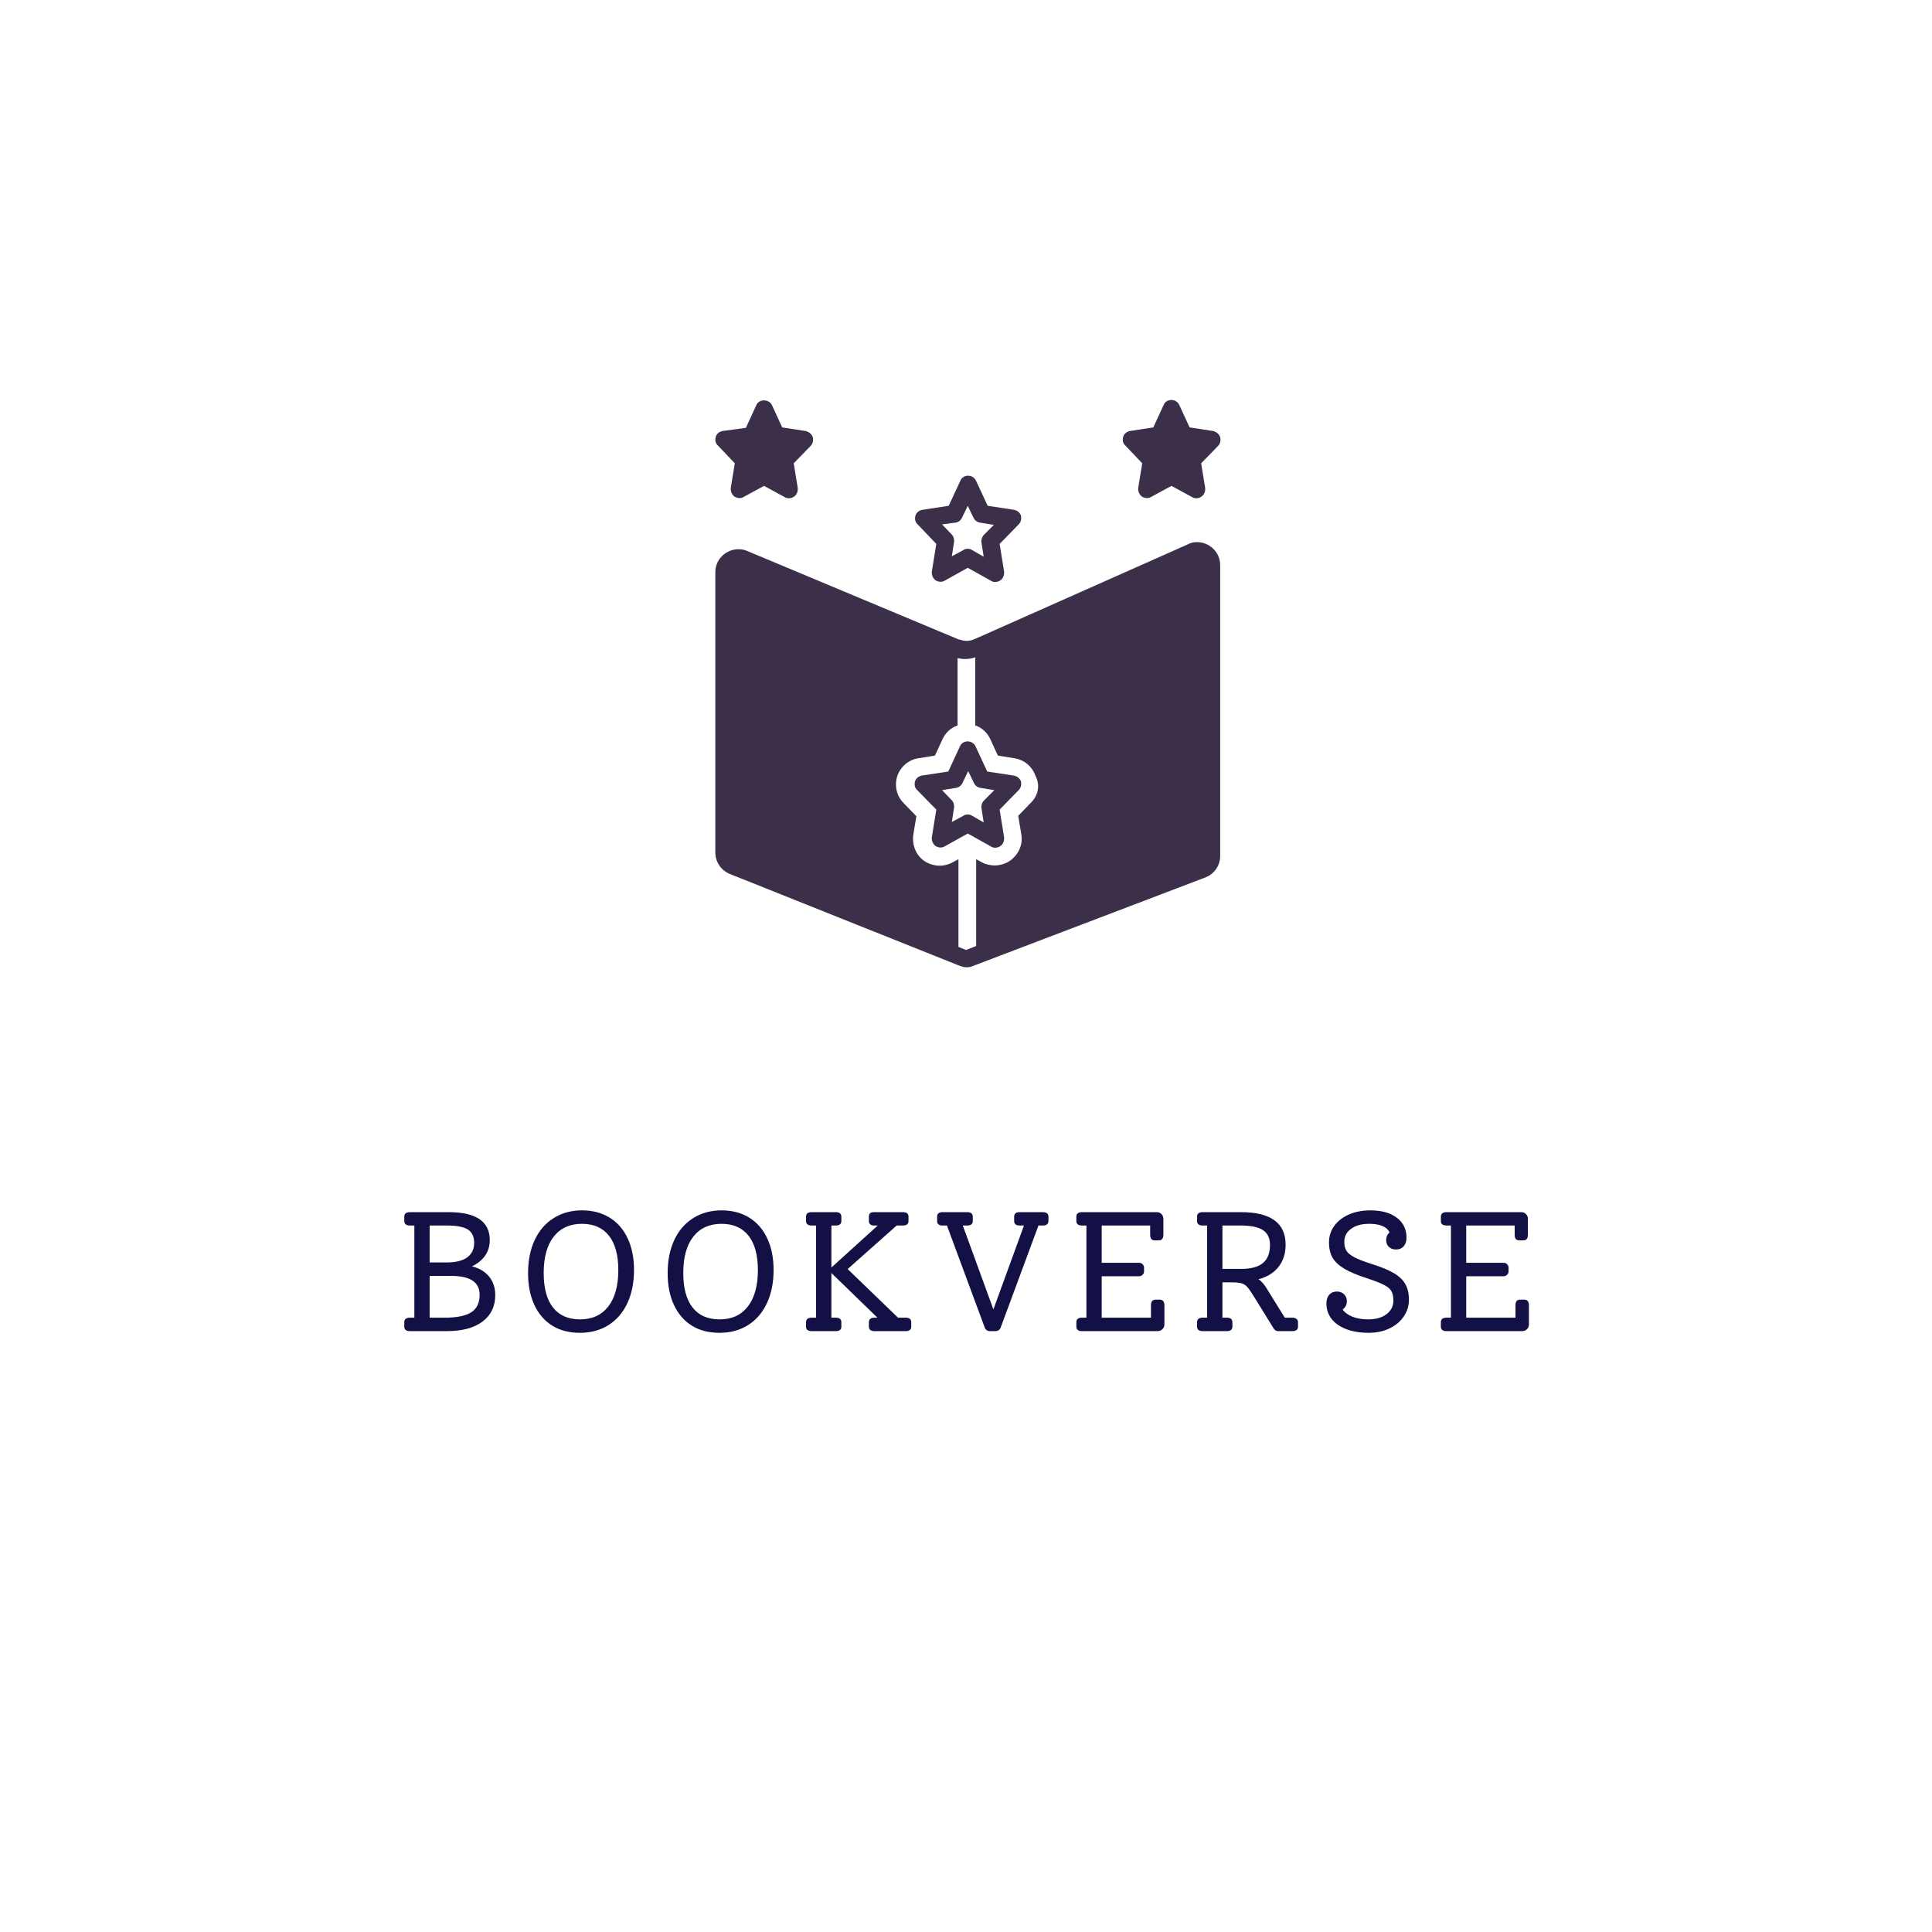 <svg xmlns="http://www.w3.org/2000/svg" xmlns:xlink="http://www.w3.org/1999/xlink" width="500" zoomAndPan="magnify" viewBox="0 0 375 375" height="500" preserveAspectRatio="xMidYMid meet" version="1.0"><defs><g/><clipPath id="id1"><path d="M 217 77.566 L 237 77.566 L 237 97 L 217 97 Z M 217 77.566 " clip-rule="nonzero"/></clipPath><clipPath id="id2"><path d="M 138.758 77.566 L 158 77.566 L 158 97 L 138.758 97 Z M 138.758 77.566 " clip-rule="nonzero"/></clipPath><clipPath id="id3"><path d="M 138.758 105 L 237 105 L 237 187.816 L 138.758 187.816 Z M 138.758 105 " clip-rule="nonzero"/></clipPath></defs><g fill="#131045" fill-opacity="1"><g transform="translate(76.424, 258.371)"><g><path d="M 15.188 -12.578 C 16.633 -12.203 17.75 -11.531 18.531 -10.562 C 19.312 -9.594 19.703 -8.406 19.703 -7 C 19.703 -4.801 18.875 -3.082 17.219 -1.844 C 15.57 -0.613 13.266 0 10.297 0 L 3.141 0 C 2.41 0 2.047 -0.297 2.047 -0.891 L 2.047 -1.719 C 2.047 -2.312 2.41 -2.609 3.141 -2.609 L 4 -2.609 L 4 -20.5 L 3.141 -20.5 C 2.41 -20.5 2.047 -20.797 2.047 -21.391 L 2.047 -22.203 C 2.047 -22.797 2.41 -23.094 3.141 -23.094 L 10.656 -23.094 C 15.977 -23.094 18.641 -21.281 18.641 -17.656 C 18.641 -16.531 18.344 -15.535 17.75 -14.672 C 17.156 -13.816 16.301 -13.117 15.188 -12.578 Z M 6.969 -20.5 L 6.969 -13.328 L 10.266 -13.328 C 12.004 -13.328 13.328 -13.648 14.234 -14.297 C 15.148 -14.953 15.609 -15.895 15.609 -17.125 C 15.609 -18.332 15.203 -19.195 14.391 -19.719 C 13.578 -20.238 12.223 -20.5 10.328 -20.5 Z M 9.859 -2.609 C 12.242 -2.609 13.973 -2.957 15.047 -3.656 C 16.129 -4.363 16.672 -5.5 16.672 -7.062 C 16.672 -9.5 14.832 -10.719 11.156 -10.719 L 6.969 -10.719 L 6.969 -2.609 Z M 9.859 -2.609 "/></g></g></g><g fill="#131045" fill-opacity="1"><g transform="translate(100.217, 258.371)"><g><path d="M 12.344 0.328 C 10.27 0.328 8.477 -0.133 6.969 -1.062 C 5.469 -2 4.312 -3.344 3.5 -5.094 C 2.688 -6.844 2.281 -8.895 2.281 -11.25 C 2.281 -13.695 2.707 -15.836 3.562 -17.672 C 4.414 -19.504 5.633 -20.922 7.219 -21.922 C 8.812 -22.93 10.66 -23.438 12.766 -23.438 C 14.816 -23.438 16.598 -22.969 18.109 -22.031 C 19.629 -21.094 20.797 -19.754 21.609 -18.016 C 22.43 -16.273 22.844 -14.227 22.844 -11.875 C 22.844 -9.414 22.41 -7.266 21.547 -5.422 C 20.691 -3.586 19.473 -2.172 17.891 -1.172 C 16.305 -0.172 14.457 0.328 12.344 0.328 Z M 12.375 -2.281 C 14.727 -2.281 16.551 -3.113 17.844 -4.781 C 19.145 -6.457 19.797 -8.812 19.797 -11.844 C 19.797 -14.75 19.191 -16.973 17.984 -18.516 C 16.773 -20.055 15.023 -20.828 12.734 -20.828 C 10.379 -20.828 8.551 -19.992 7.25 -18.328 C 5.957 -16.672 5.312 -14.32 5.312 -11.281 C 5.312 -8.352 5.914 -6.117 7.125 -4.578 C 8.332 -3.047 10.082 -2.281 12.375 -2.281 Z M 12.375 -2.281 "/></g></g></g><g fill="#131045" fill-opacity="1"><g transform="translate(127.309, 258.371)"><g><path d="M 12.344 0.328 C 10.27 0.328 8.477 -0.133 6.969 -1.062 C 5.469 -2 4.312 -3.344 3.5 -5.094 C 2.688 -6.844 2.281 -8.895 2.281 -11.25 C 2.281 -13.695 2.707 -15.836 3.562 -17.672 C 4.414 -19.504 5.633 -20.922 7.219 -21.922 C 8.812 -22.93 10.66 -23.438 12.766 -23.438 C 14.816 -23.438 16.598 -22.969 18.109 -22.031 C 19.629 -21.094 20.797 -19.754 21.609 -18.016 C 22.43 -16.273 22.844 -14.227 22.844 -11.875 C 22.844 -9.414 22.41 -7.266 21.547 -5.422 C 20.691 -3.586 19.473 -2.172 17.891 -1.172 C 16.305 -0.172 14.457 0.328 12.344 0.328 Z M 12.375 -2.281 C 14.727 -2.281 16.551 -3.113 17.844 -4.781 C 19.145 -6.457 19.797 -8.812 19.797 -11.844 C 19.797 -14.75 19.191 -16.973 17.984 -18.516 C 16.773 -20.055 15.023 -20.828 12.734 -20.828 C 10.379 -20.828 8.551 -19.992 7.25 -18.328 C 5.957 -16.672 5.312 -14.32 5.312 -11.281 C 5.312 -8.352 5.914 -6.117 7.125 -4.578 C 8.332 -3.047 10.082 -2.281 12.375 -2.281 Z M 12.375 -2.281 "/></g></g></g><g fill="#131045" fill-opacity="1"><g transform="translate(154.402, 258.371)"><g><path d="M 21.391 -2.609 C 22.109 -2.609 22.469 -2.312 22.469 -1.719 L 22.469 -0.891 C 22.469 -0.297 22.109 0 21.391 0 L 15.344 0 C 14.613 0 14.25 -0.297 14.25 -0.891 L 14.25 -1.719 C 14.25 -2.312 14.613 -2.609 15.344 -2.609 L 15.906 -2.609 L 6.969 -11.281 L 6.969 -2.609 L 7.828 -2.609 C 8.547 -2.609 8.906 -2.312 8.906 -1.719 L 8.906 -0.891 C 8.906 -0.297 8.547 0 7.828 0 L 3.141 0 C 2.41 0 2.047 -0.297 2.047 -0.891 L 2.047 -1.719 C 2.047 -2.312 2.41 -2.609 3.141 -2.609 L 4 -2.609 L 4 -20.5 L 3.141 -20.5 C 2.41 -20.5 2.047 -20.797 2.047 -21.391 L 2.047 -22.203 C 2.047 -22.797 2.41 -23.094 3.141 -23.094 L 7.828 -23.094 C 8.547 -23.094 8.906 -22.797 8.906 -22.203 L 8.906 -21.391 C 8.906 -20.797 8.547 -20.5 7.828 -20.5 L 6.969 -20.5 L 6.969 -12.344 L 15.969 -20.5 L 15.312 -20.5 C 14.602 -20.5 14.25 -20.797 14.25 -21.391 L 14.25 -22.203 C 14.25 -22.516 14.32 -22.738 14.469 -22.875 C 14.613 -23.02 14.852 -23.094 15.188 -23.094 L 20.891 -23.094 C 21.586 -23.094 21.938 -22.797 21.938 -22.203 L 21.938 -21.391 C 21.938 -20.797 21.586 -20.5 20.891 -20.5 L 19.641 -20.5 L 10.125 -12.047 L 19.906 -2.609 Z M 21.391 -2.609 "/></g></g></g><g fill="#131045" fill-opacity="1"><g transform="translate(180.472, 258.371)"><g><path d="M 21.938 -23.094 C 22.664 -23.094 23.031 -22.797 23.031 -22.203 L 23.031 -21.391 C 23.031 -20.797 22.664 -20.5 21.938 -20.5 L 21.094 -20.5 L 13.766 -0.719 C 13.586 -0.238 13.234 0 12.703 0 L 11.719 0 C 11.188 0 10.832 -0.238 10.656 -0.719 L 3.328 -20.5 L 2.469 -20.5 C 1.77 -20.5 1.422 -20.797 1.422 -21.391 L 1.422 -22.203 C 1.422 -22.797 1.77 -23.094 2.469 -23.094 L 7.266 -23.094 C 7.984 -23.094 8.344 -22.797 8.344 -22.203 L 8.344 -21.391 C 8.344 -20.797 7.984 -20.5 7.266 -20.5 L 6.406 -20.5 L 12.344 -4.219 L 18.281 -20.5 L 17.422 -20.5 C 16.723 -20.5 16.375 -20.797 16.375 -21.391 L 16.375 -22.203 C 16.375 -22.797 16.723 -23.094 17.422 -23.094 Z M 21.938 -23.094 "/></g></g></g><g fill="#131045" fill-opacity="1"><g transform="translate(206.872, 258.371)"><g><path d="M 18.25 -6.109 C 18.531 -6.109 18.75 -6.016 18.906 -5.828 C 19.062 -5.641 19.141 -5.367 19.141 -5.016 L 19.141 -1.281 C 19.141 -0.938 19.008 -0.633 18.75 -0.375 C 18.5 -0.125 18.188 0 17.812 0 L 3.141 0 C 2.41 0 2.047 -0.297 2.047 -0.891 L 2.047 -1.719 C 2.047 -2.312 2.41 -2.609 3.141 -2.609 L 4 -2.609 L 4 -20.5 L 3.141 -20.5 C 2.41 -20.5 2.047 -20.797 2.047 -21.391 L 2.047 -22.203 C 2.047 -22.797 2.41 -23.094 3.141 -23.094 L 17.656 -23.094 C 18.031 -23.094 18.336 -22.969 18.578 -22.719 C 18.816 -22.469 18.938 -22.156 18.938 -21.781 L 18.938 -18.719 C 18.938 -17.988 18.648 -17.625 18.078 -17.625 L 17.219 -17.625 C 16.656 -17.625 16.375 -17.988 16.375 -18.719 L 16.375 -20.5 L 6.969 -20.5 L 6.969 -13.266 L 14.219 -13.266 C 14.488 -13.266 14.719 -13.172 14.906 -12.984 C 15.094 -12.797 15.188 -12.57 15.188 -12.312 L 15.188 -11.609 C 15.188 -11.348 15.094 -11.125 14.906 -10.938 C 14.719 -10.75 14.488 -10.656 14.219 -10.656 L 6.969 -10.656 L 6.969 -2.609 L 16.531 -2.609 L 16.531 -5.016 C 16.531 -5.742 16.828 -6.109 17.422 -6.109 Z M 18.25 -6.109 "/></g></g></g><g fill="#131045" fill-opacity="1"><g transform="translate(230.302, 258.371)"><g><path d="M 20.562 -2.609 C 20.883 -2.609 21.145 -2.531 21.344 -2.375 C 21.539 -2.219 21.641 -2 21.641 -1.719 L 21.641 -0.891 C 21.641 -0.297 21.281 0 20.562 0 L 17.812 0 C 17.445 0 17.148 -0.164 16.922 -0.5 L 13.234 -6.469 C 12.617 -7.477 12.145 -8.172 11.812 -8.547 C 11.477 -8.922 11.102 -9.164 10.688 -9.281 C 10.27 -9.406 9.613 -9.469 8.719 -9.469 L 6.969 -9.469 L 6.969 -2.609 L 7.828 -2.609 C 8.547 -2.609 8.906 -2.312 8.906 -1.719 L 8.906 -0.891 C 8.906 -0.297 8.547 0 7.828 0 L 3.141 0 C 2.41 0 2.047 -0.297 2.047 -0.891 L 2.047 -1.719 C 2.047 -2.312 2.41 -2.609 3.141 -2.609 L 4 -2.609 L 4 -20.5 L 3.141 -20.5 C 2.41 -20.5 2.047 -20.797 2.047 -21.391 L 2.047 -22.203 C 2.047 -22.797 2.41 -23.094 3.141 -23.094 L 10.562 -23.094 C 16.344 -23.094 19.234 -20.984 19.234 -16.766 C 19.234 -15.047 18.77 -13.609 17.844 -12.453 C 16.926 -11.297 15.629 -10.5 13.953 -10.062 C 14.578 -9.688 15.188 -8.973 15.781 -7.922 L 19.078 -2.609 Z M 10.594 -12.078 C 12.508 -12.078 13.922 -12.457 14.828 -13.219 C 15.742 -13.977 16.203 -15.141 16.203 -16.703 C 16.203 -18.047 15.742 -19.016 14.828 -19.609 C 13.922 -20.203 12.469 -20.5 10.469 -20.5 L 6.969 -20.5 L 6.969 -12.078 Z M 10.594 -12.078 "/></g></g></g><g fill="#131045" fill-opacity="1"><g transform="translate(255.316, 258.371)"><g><path d="M 10.922 -13.031 C 12.766 -12.457 14.203 -11.863 15.234 -11.25 C 16.273 -10.633 17.02 -9.922 17.469 -9.109 C 17.926 -8.297 18.156 -7.297 18.156 -6.109 C 18.156 -4.898 17.816 -3.805 17.141 -2.828 C 16.473 -1.848 15.547 -1.078 14.359 -0.516 C 13.172 0.047 11.828 0.328 10.328 0.328 C 8.703 0.328 7.266 0.094 6.016 -0.375 C 4.773 -0.852 3.816 -1.52 3.141 -2.375 C 2.473 -3.227 2.141 -4.227 2.141 -5.375 C 2.141 -6.082 2.32 -6.645 2.688 -7.062 C 3.051 -7.477 3.551 -7.688 4.188 -7.688 C 4.738 -7.688 5.195 -7.508 5.562 -7.156 C 5.926 -6.812 6.109 -6.375 6.109 -5.844 C 6.109 -5.133 5.832 -4.582 5.281 -4.188 C 5.695 -3.613 6.332 -3.148 7.188 -2.797 C 8.051 -2.453 9.066 -2.281 10.234 -2.281 C 11.723 -2.281 12.91 -2.613 13.797 -3.281 C 14.691 -3.957 15.141 -4.844 15.141 -5.938 C 15.141 -6.707 15.008 -7.316 14.75 -7.766 C 14.488 -8.223 14.004 -8.629 13.297 -8.984 C 12.598 -9.348 11.5 -9.773 10 -10.266 C 8.156 -10.859 6.703 -11.469 5.641 -12.094 C 4.586 -12.719 3.82 -13.43 3.344 -14.234 C 2.875 -15.035 2.641 -16.031 2.641 -17.219 C 2.641 -18.414 2.977 -19.484 3.656 -20.422 C 4.344 -21.367 5.297 -22.109 6.516 -22.641 C 7.734 -23.172 9.125 -23.438 10.688 -23.438 C 12.844 -23.438 14.547 -22.961 15.797 -22.016 C 17.055 -21.066 17.688 -19.781 17.688 -18.156 C 17.688 -17.445 17.504 -16.883 17.141 -16.469 C 16.773 -16.051 16.273 -15.844 15.641 -15.844 C 15.086 -15.844 14.629 -16.008 14.266 -16.344 C 13.91 -16.688 13.734 -17.125 13.734 -17.656 C 13.734 -18.27 13.953 -18.773 14.391 -19.172 C 13.859 -20.273 12.535 -20.828 10.422 -20.828 C 8.973 -20.828 7.805 -20.504 6.922 -19.859 C 6.047 -19.223 5.609 -18.379 5.609 -17.328 C 5.609 -16.598 5.754 -16.008 6.047 -15.562 C 6.348 -15.113 6.867 -14.695 7.609 -14.312 C 8.348 -13.926 9.453 -13.5 10.922 -13.031 Z M 10.922 -13.031 "/></g></g></g><g fill="#131045" fill-opacity="1"><g transform="translate(277.624, 258.371)"><g><path d="M 18.25 -6.109 C 18.531 -6.109 18.75 -6.016 18.906 -5.828 C 19.062 -5.641 19.141 -5.367 19.141 -5.016 L 19.141 -1.281 C 19.141 -0.938 19.008 -0.633 18.75 -0.375 C 18.5 -0.125 18.188 0 17.812 0 L 3.141 0 C 2.41 0 2.047 -0.297 2.047 -0.891 L 2.047 -1.719 C 2.047 -2.312 2.41 -2.609 3.141 -2.609 L 4 -2.609 L 4 -20.5 L 3.141 -20.5 C 2.41 -20.5 2.047 -20.797 2.047 -21.391 L 2.047 -22.203 C 2.047 -22.797 2.41 -23.094 3.141 -23.094 L 17.656 -23.094 C 18.031 -23.094 18.336 -22.969 18.578 -22.719 C 18.816 -22.469 18.938 -22.156 18.938 -21.781 L 18.938 -18.719 C 18.938 -17.988 18.648 -17.625 18.078 -17.625 L 17.219 -17.625 C 16.656 -17.625 16.375 -17.988 16.375 -18.719 L 16.375 -20.5 L 6.969 -20.5 L 6.969 -13.266 L 14.219 -13.266 C 14.488 -13.266 14.719 -13.172 14.906 -12.984 C 15.094 -12.797 15.188 -12.57 15.188 -12.312 L 15.188 -11.609 C 15.188 -11.348 15.094 -11.125 14.906 -10.938 C 14.719 -10.75 14.488 -10.656 14.219 -10.656 L 6.969 -10.656 L 6.969 -2.609 L 16.531 -2.609 L 16.531 -5.016 C 16.531 -5.742 16.828 -6.109 17.422 -6.109 Z M 18.25 -6.109 "/></g></g></g><g clip-path="url(#id1)"><path fill="#3b2f4a" d="M 221.707 89.926 L 220.934 94.652 C 220.848 95.34 221.105 95.941 221.621 96.371 C 222.137 96.715 222.91 96.801 223.426 96.457 L 227.379 94.309 L 231.332 96.457 C 231.594 96.629 231.852 96.715 232.195 96.715 C 232.539 96.715 232.883 96.629 233.227 96.371 C 233.742 96.027 234 95.34 233.914 94.652 L 233.141 89.926 L 236.406 86.574 C 236.836 86.145 237.008 85.457 236.836 84.855 C 236.664 84.25 235.977 83.734 235.375 83.648 L 230.902 82.961 L 228.926 78.664 C 228.668 78.062 228.066 77.633 227.379 77.633 C 226.691 77.633 226.09 77.977 225.832 78.664 L 223.855 82.961 L 219.387 83.648 C 218.785 83.734 218.184 84.164 218.012 84.77 C 217.84 85.371 217.926 86.059 218.441 86.488 Z M 221.707 89.926 " fill-opacity="1" fill-rule="nonzero"/></g><g clip-path="url(#id2)"><path fill="#3b2f4a" d="M 142.625 89.926 L 141.852 94.652 C 141.766 95.34 142.023 95.941 142.539 96.371 C 143.055 96.715 143.828 96.801 144.344 96.457 L 148.297 94.309 L 152.254 96.457 C 152.512 96.629 152.77 96.715 153.113 96.715 C 153.457 96.715 153.801 96.629 154.145 96.371 C 154.66 96.027 154.918 95.34 154.832 94.652 L 154.059 89.926 L 157.324 86.574 C 157.754 86.145 157.926 85.457 157.754 84.855 C 157.582 84.25 156.895 83.734 156.293 83.648 L 151.824 82.961 L 149.848 78.664 C 149.586 78.062 148.984 77.719 148.297 77.719 C 147.609 77.719 147.008 78.062 146.75 78.75 L 144.773 83.047 L 140.305 83.648 C 139.703 83.734 139.102 84.164 138.93 84.77 C 138.758 85.371 138.844 86.059 139.359 86.488 Z M 142.625 89.926 " fill-opacity="1" fill-rule="nonzero"/></g><path fill="#3b2f4a" d="M 181.734 105.57 L 180.875 110.898 C 180.789 111.586 181.047 112.188 181.562 112.617 C 182.078 112.961 182.77 113.047 183.371 112.703 L 187.84 110.211 L 192.309 112.703 C 192.566 112.875 192.824 112.961 193.168 112.961 C 193.512 112.961 193.855 112.875 194.199 112.617 C 194.715 112.273 194.973 111.586 194.887 110.898 L 194.027 105.57 L 197.723 101.789 C 198.152 101.359 198.324 100.672 198.152 100.066 C 197.98 99.465 197.379 99.035 196.777 98.949 L 191.707 98.176 L 189.473 93.363 C 189.215 92.762 188.613 92.332 187.926 92.332 C 187.238 92.332 186.637 92.676 186.379 93.363 L 184.145 98.176 L 179.07 98.949 C 178.469 99.035 177.867 99.465 177.695 100.066 C 177.523 100.672 177.609 101.359 178.125 101.789 Z M 185.434 101.445 C 186.035 101.359 186.465 101.016 186.723 100.496 L 187.84 98.176 L 188.957 100.496 C 189.215 101.016 189.645 101.359 190.246 101.445 L 192.91 101.875 L 190.934 103.852 C 190.59 104.281 190.418 104.797 190.504 105.312 L 190.934 108.062 L 188.699 106.773 C 188.441 106.602 188.184 106.516 187.84 106.516 C 187.496 106.516 187.238 106.602 186.98 106.773 L 184.746 107.977 L 185.176 105.227 C 185.262 104.711 185.09 104.109 184.746 103.766 L 182.855 101.789 Z M 185.434 101.445 " fill-opacity="1" fill-rule="nonzero"/><path fill="#3b2f4a" d="M 196.691 150.527 L 191.621 149.754 L 189.387 144.938 C 189.129 144.336 188.527 143.906 187.84 143.906 C 187.152 143.906 186.551 144.25 186.293 144.938 L 184.059 149.754 L 178.984 150.527 C 178.383 150.613 177.781 151.043 177.609 151.645 C 177.438 152.246 177.523 152.934 178.039 153.363 L 181.734 157.145 L 180.875 162.473 C 180.789 163.16 181.047 163.762 181.562 164.195 C 182.078 164.539 182.77 164.625 183.371 164.281 L 187.84 161.785 L 192.309 164.281 C 192.566 164.453 192.824 164.539 193.168 164.539 C 193.512 164.539 193.855 164.453 194.199 164.195 C 194.715 163.848 194.973 163.16 194.887 162.473 L 194.027 157.145 L 197.723 153.363 C 198.152 152.934 198.324 152.246 198.152 151.645 C 197.98 151.043 197.293 150.613 196.691 150.527 Z M 190.934 155.426 C 190.59 155.855 190.418 156.371 190.504 156.887 L 190.934 159.637 L 188.699 158.348 C 188.441 158.176 188.184 158.09 187.84 158.09 C 187.496 158.09 187.238 158.176 186.98 158.348 L 184.746 159.551 L 185.176 156.801 C 185.262 156.285 185.09 155.684 184.746 155.34 L 182.855 153.363 L 185.52 152.934 C 186.121 152.848 186.551 152.504 186.809 151.988 L 187.926 149.668 L 189.043 151.988 C 189.301 152.504 189.73 152.848 190.332 152.934 L 192.996 153.363 Z M 190.934 155.426 " fill-opacity="1" fill-rule="nonzero"/><g clip-path="url(#id3)"><path fill="#3b2f4a" d="M 232.367 105.227 C 231.766 105.227 231.16 105.312 230.559 105.656 L 189.559 123.879 L 188.957 124.137 C 188.527 124.309 188.012 124.395 187.582 124.395 C 187.152 124.395 186.723 124.309 186.293 124.137 L 186.121 124.137 L 145.031 106.945 C 144.43 106.688 143.914 106.602 143.312 106.602 C 140.992 106.602 138.844 108.492 138.844 111.07 L 138.844 165.484 C 138.844 167.289 139.961 168.922 141.594 169.609 L 186.121 187.402 L 186.379 187.488 C 186.809 187.66 187.238 187.746 187.668 187.746 C 188.098 187.746 188.527 187.66 188.871 187.488 L 234 170.297 C 235.719 169.609 236.836 167.977 236.836 166.172 L 236.836 109.695 C 236.836 107.117 234.688 105.227 232.367 105.227 Z M 200.133 155.77 L 197.637 158.348 L 198.238 161.957 C 198.582 163.934 197.723 165.828 196.09 167.031 C 195.23 167.633 194.199 167.977 193.082 167.977 C 192.223 167.977 191.363 167.805 190.59 167.375 L 189.473 166.773 L 189.473 183.621 L 187.496 184.395 L 186.035 183.793 L 186.035 166.773 L 184.918 167.375 C 183.199 168.32 181.047 168.234 179.414 167.117 C 177.781 166 177.008 164.02 177.266 162.043 L 177.867 158.434 L 175.375 155.855 C 174 154.48 173.57 152.418 174.172 150.613 C 174.773 148.809 176.406 147.43 178.297 147.172 L 181.477 146.656 L 182.941 143.477 C 183.543 142.188 184.574 141.242 185.863 140.812 L 185.863 127.746 C 186.293 127.832 186.809 127.918 187.238 127.918 C 187.926 127.918 188.613 127.832 189.301 127.574 L 189.301 140.812 C 190.59 141.242 191.621 142.188 192.223 143.477 L 193.684 146.656 L 196.863 147.172 C 198.754 147.43 200.391 148.809 200.992 150.613 C 201.938 152.418 201.508 154.395 200.133 155.77 Z M 200.133 155.77 " fill-opacity="1" fill-rule="nonzero"/></g></svg>